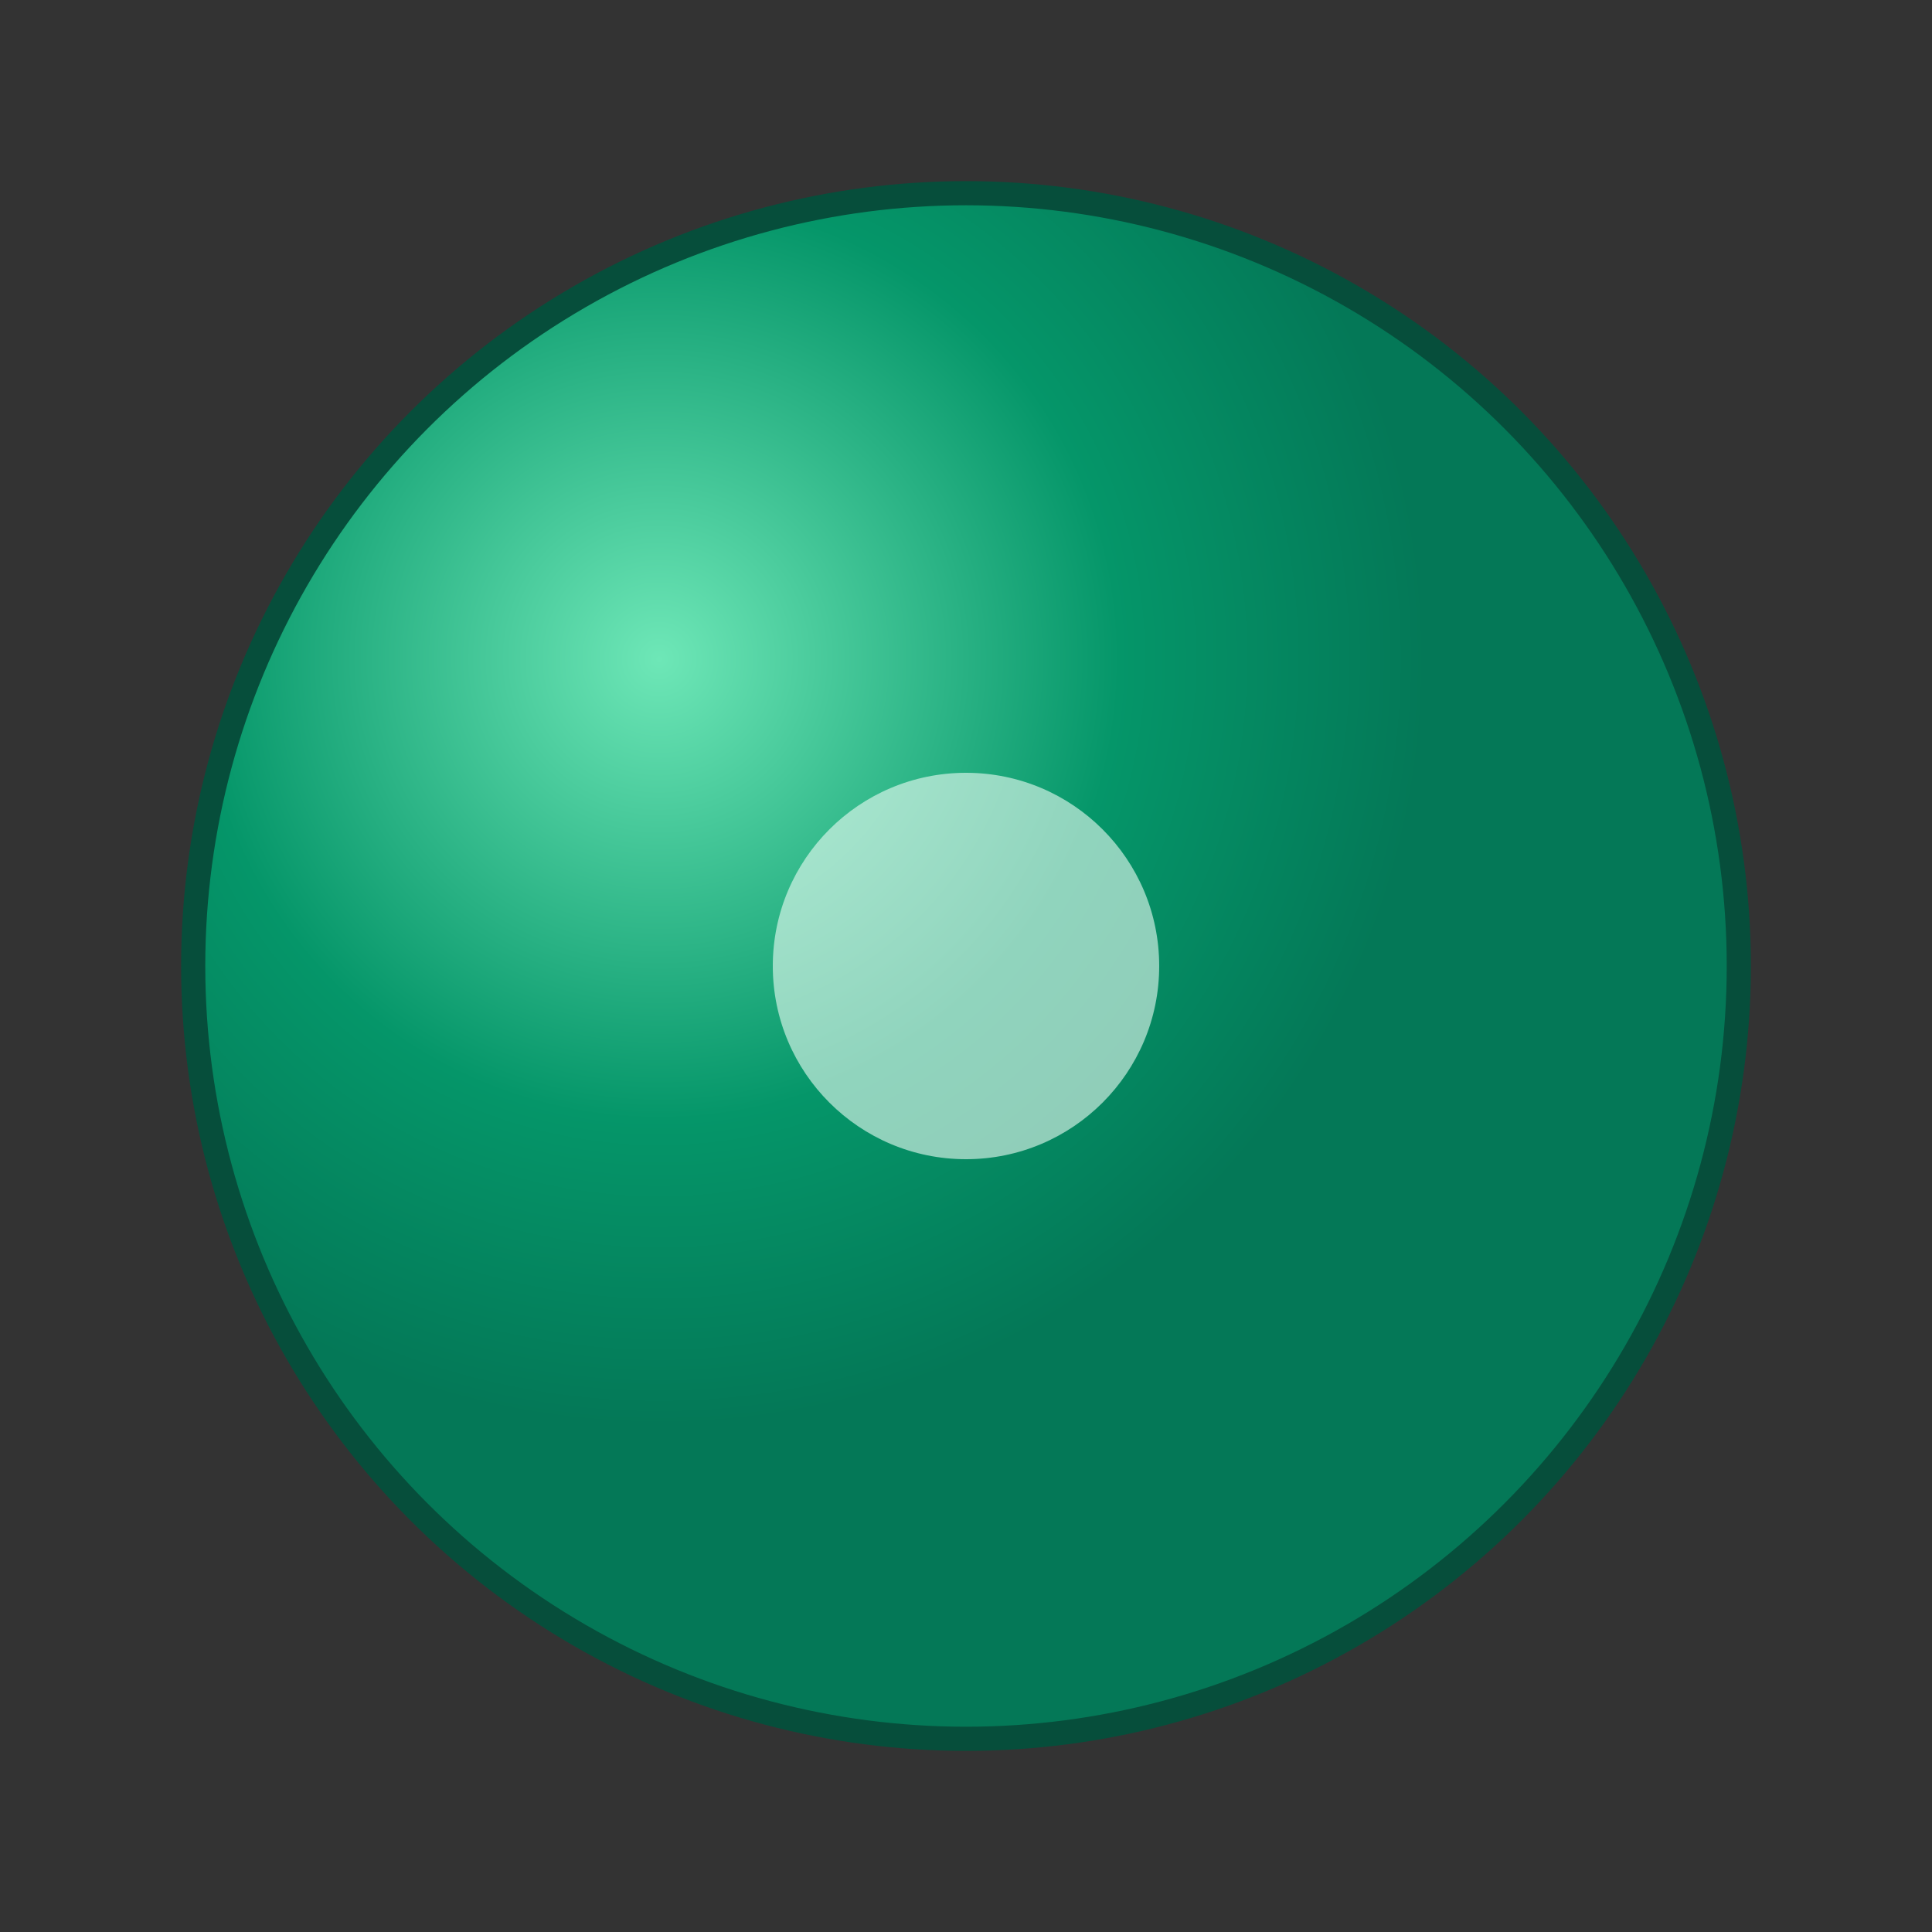 <svg width="40" height="40" viewBox="0 0 40 40" xmlns="http://www.w3.org/2000/svg">
  <rect x="0" y="0" width="40" height="40" fill="#333333" stroke="none"/>
  <defs>
    <radialGradient id="greenBead4mm" cx="30%" cy="30%">
      <stop offset="0%" style="stop-color:#6EE7B7"/>
      <stop offset="60%" style="stop-color:#059669"/>
      <stop offset="100%" style="stop-color:#047857"/>
    </radialGradient>
  </defs>
  <circle cx="20" cy="20" r="16" fill="url(#greenBead4mm)" stroke="#064E3B" stroke-width="0.5"/>
  <circle cx="20" cy="20" r="4" fill="#ECFDF5" opacity="0.6"/>
</svg>